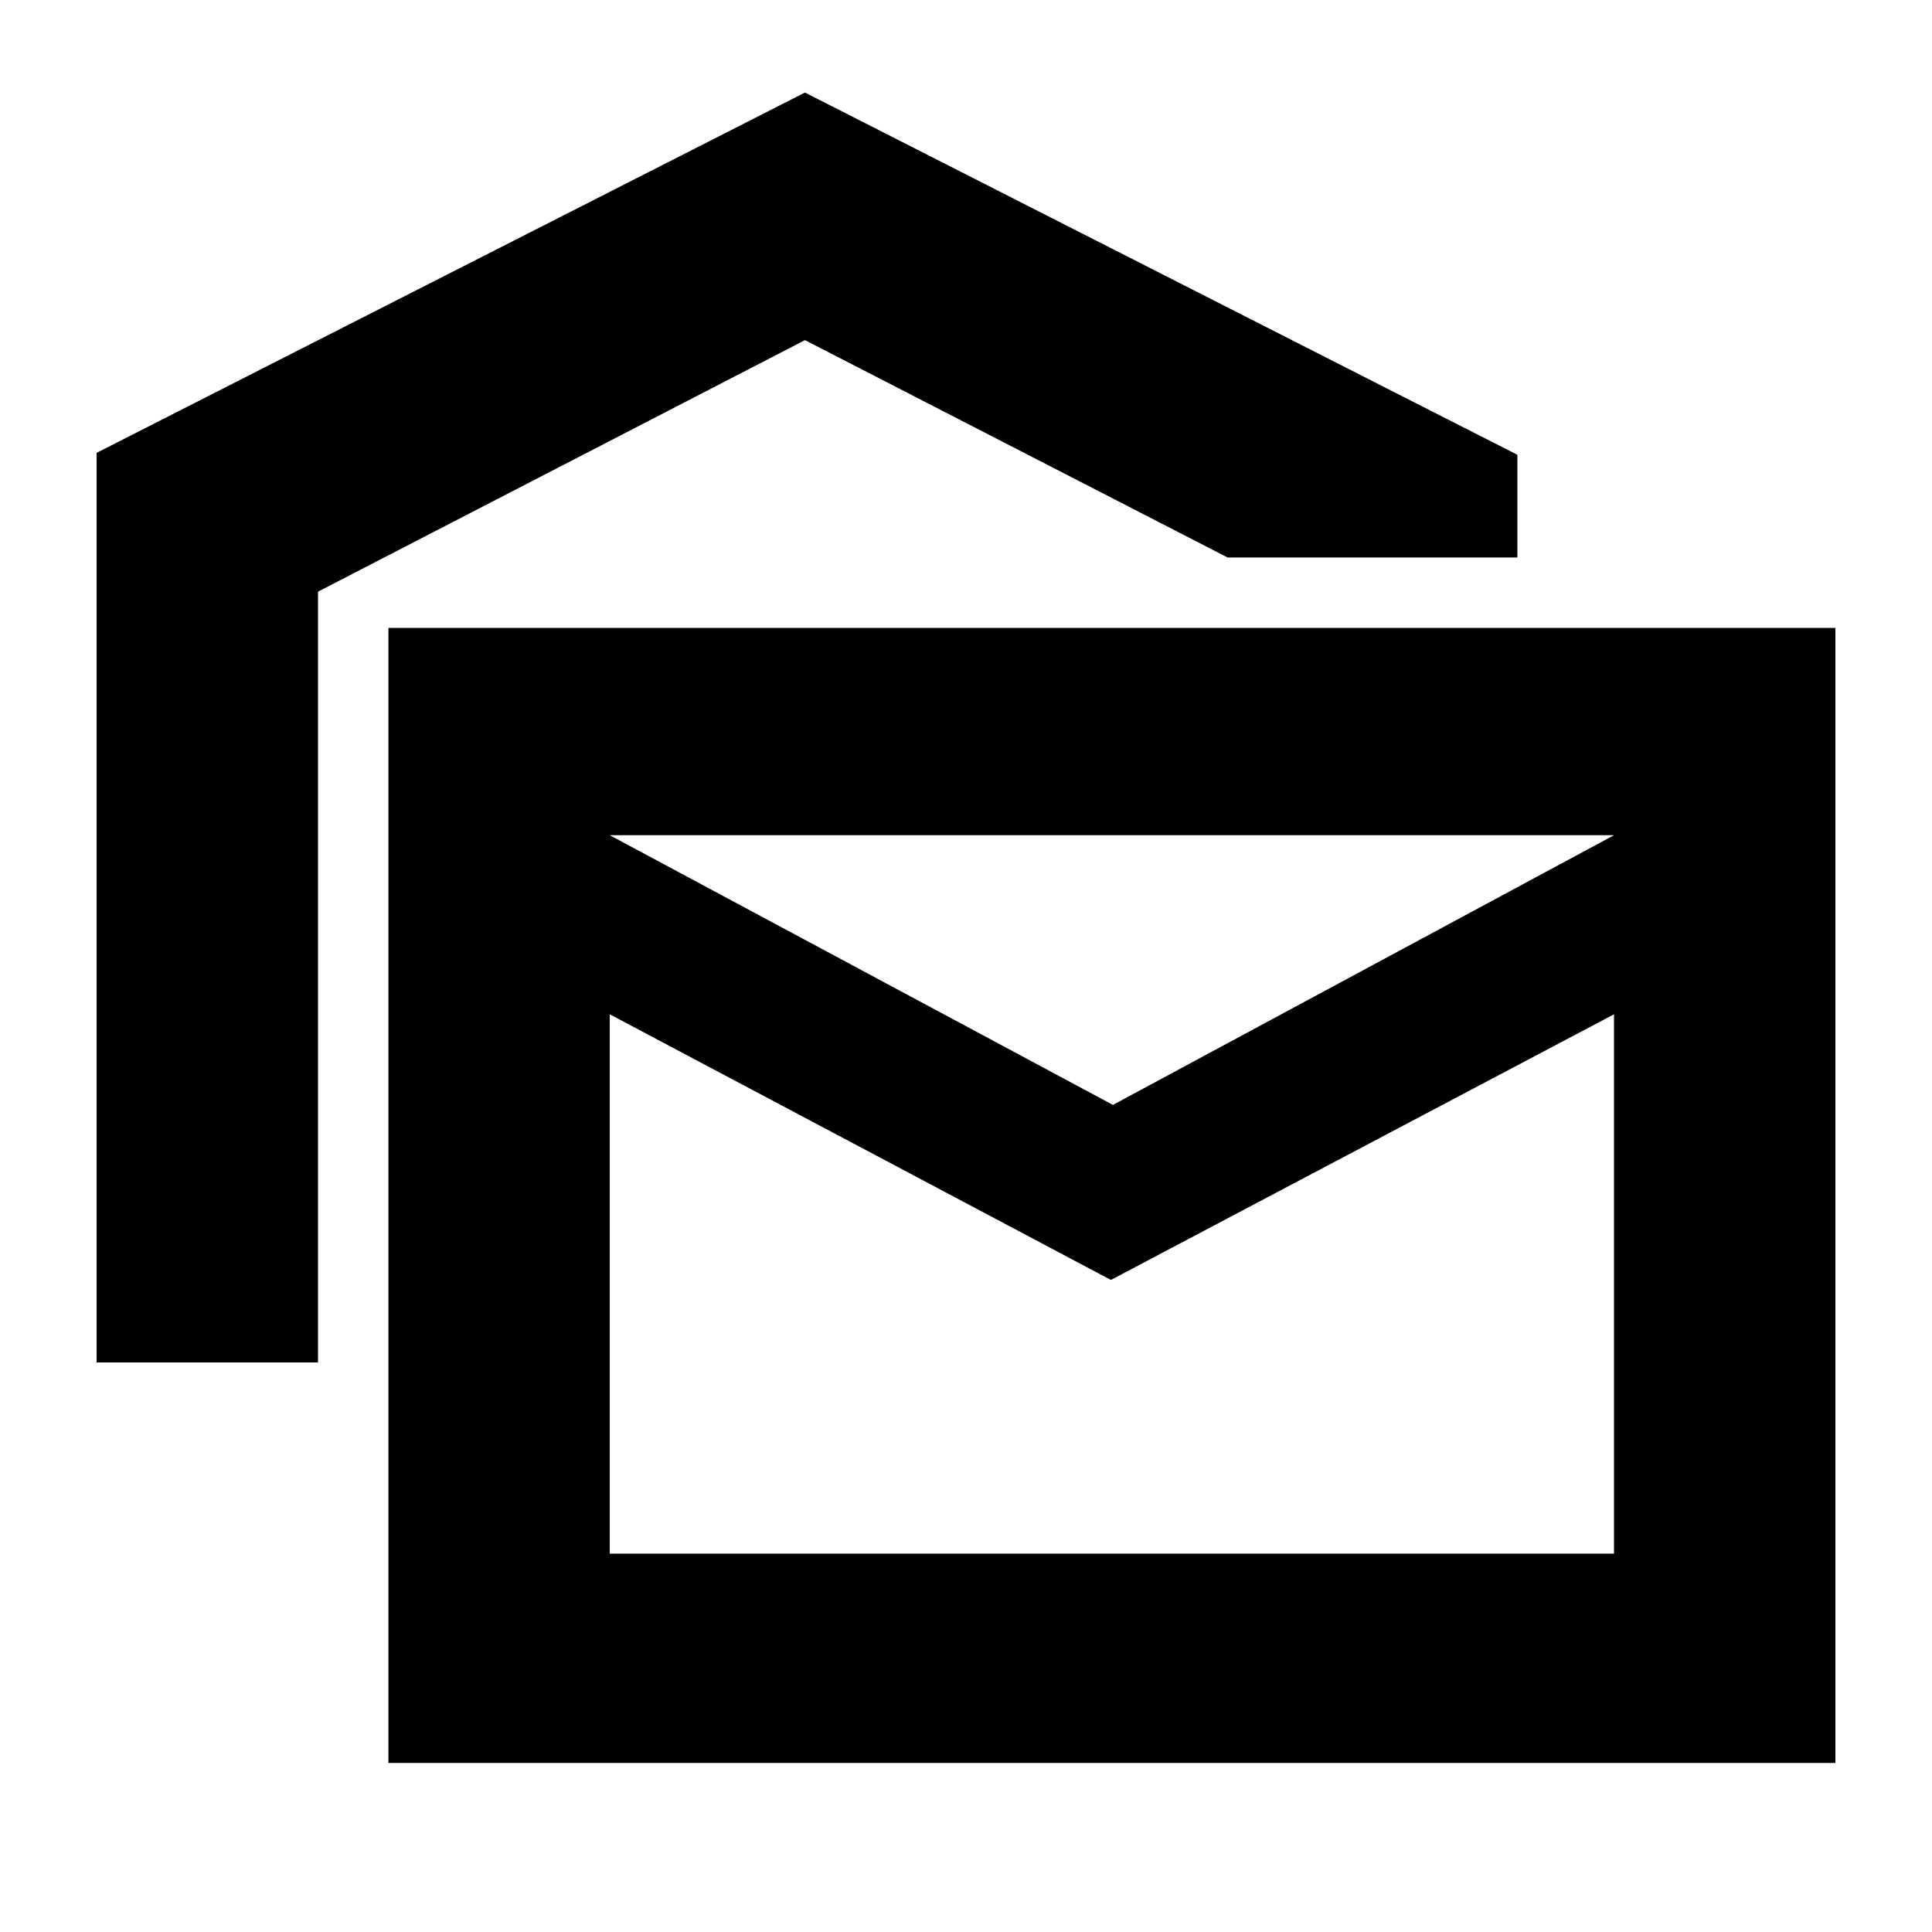 <svg xmlns="http://www.w3.org/2000/svg" height="20" width="20"><path d="M1 14.104V4.688L8.333 0.958L15.708 4.708V5.771H12.708L8.333 3.521L3.292 6.125V14.104ZM4.021 18.25V6.5H19V18.25ZM11.5 13.25 6.312 10.5V16.083H16.708V10.5ZM11.521 11.438 16.708 8.646H6.312ZM6.312 16.083V8.646V16.083Z"/></svg>